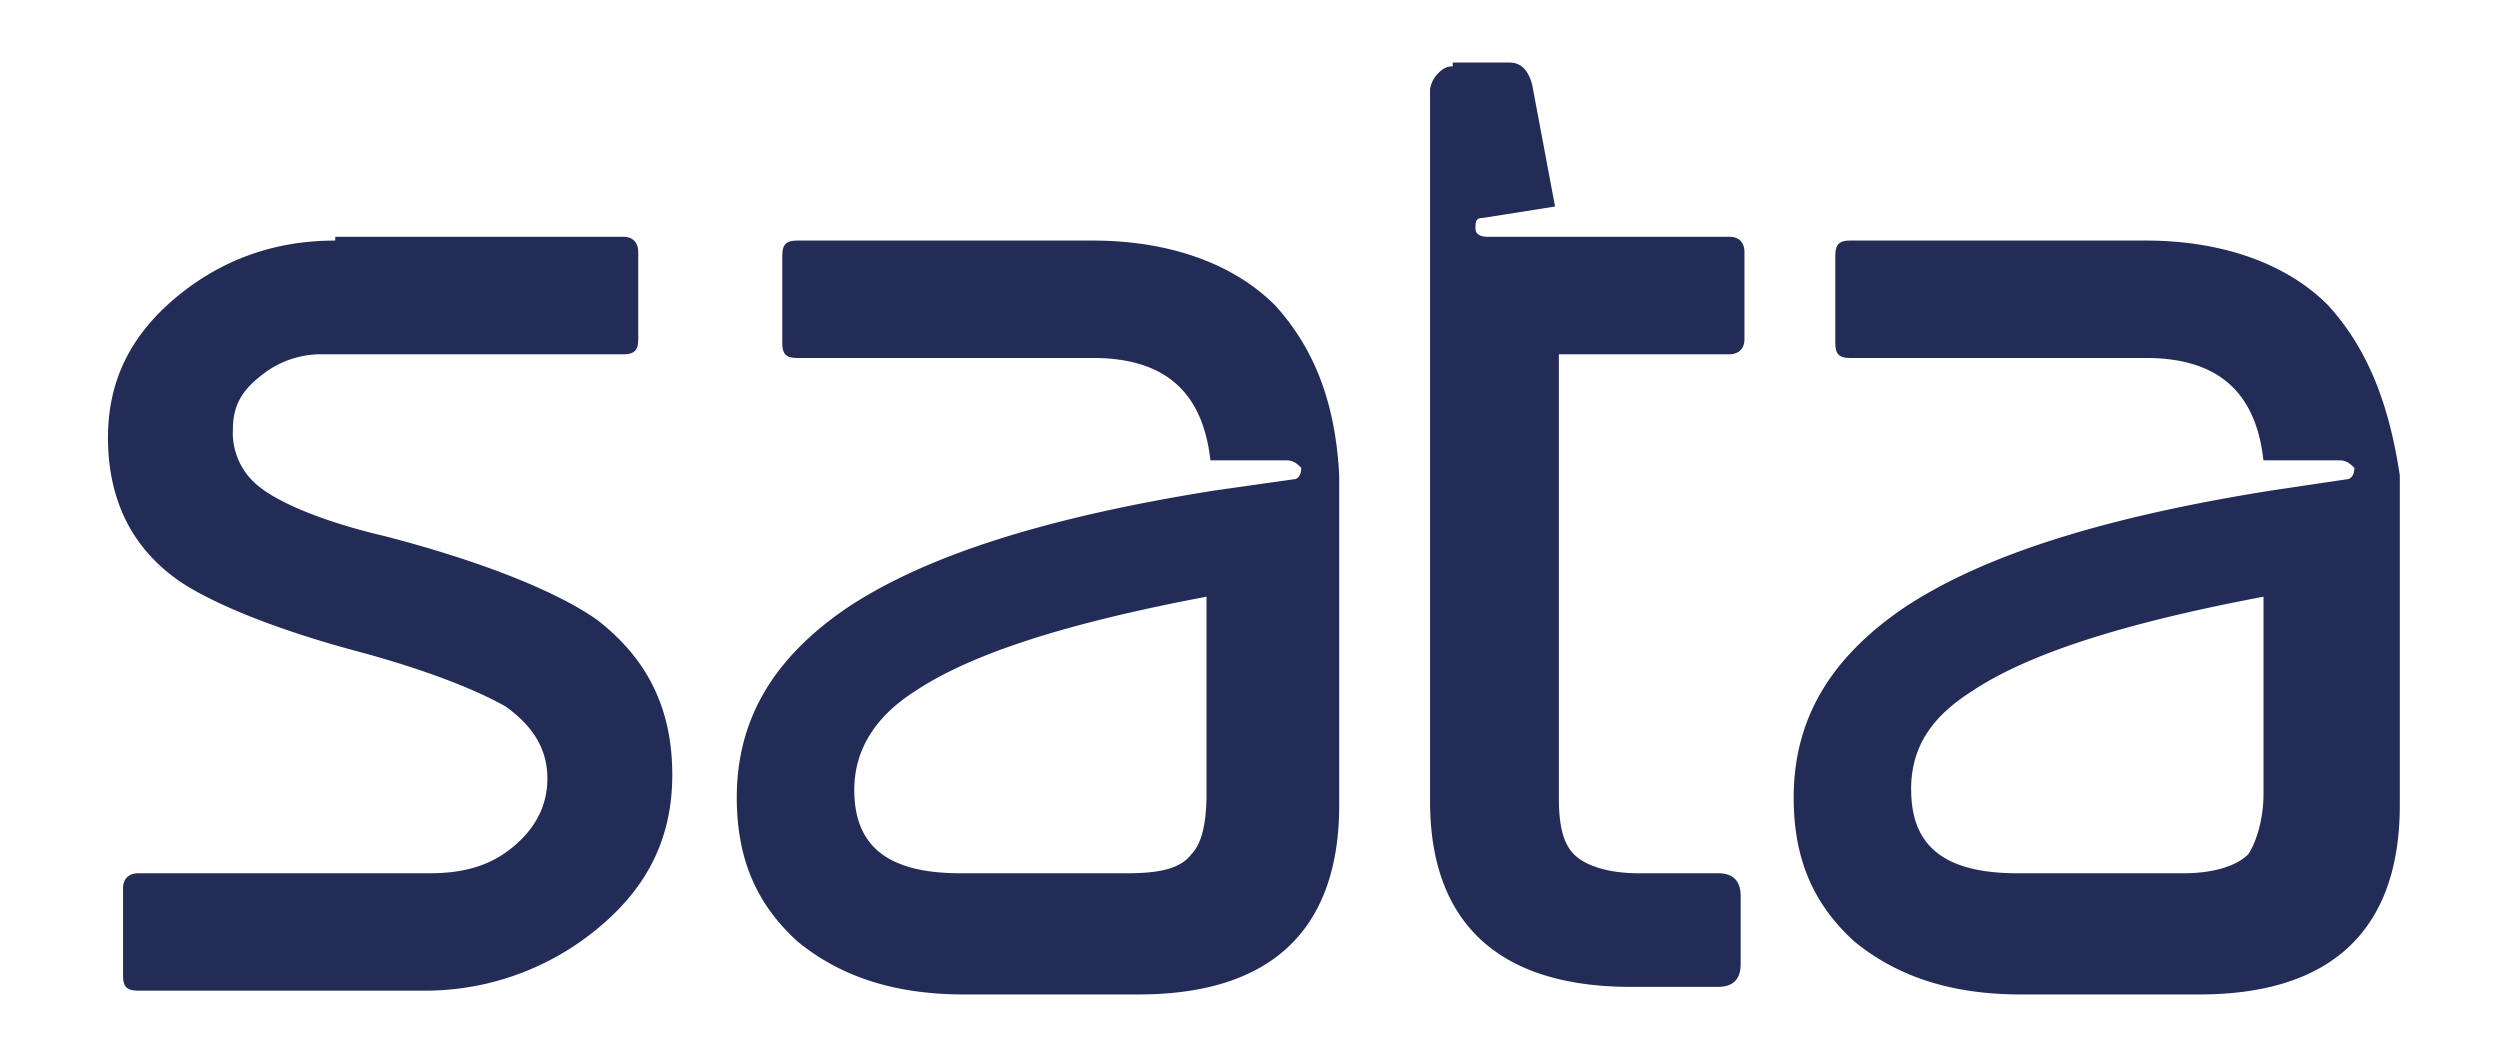 <svg xmlns="http://www.w3.org/2000/svg" viewBox="0 0 25.7 10.8">
  <switch>
    <g>
      <path d="M3.446 2.473c-.623 0-1.168.195-1.636.584-.467.39-.7.857-.7 1.441 0 .623.233 1.13.74 1.48.35.234 1.012.506 1.907.74.701.195 1.169.39 1.441.545.273.195.429.429.429.74 0 .273-.117.506-.35.701-.234.195-.507.273-.858.273H1.421c-.078 0-.156.039-.156.156v.895c0 .117.039.156.156.156h2.92a2.78 2.78 0 001.83-.662c.507-.428.74-.935.74-1.558 0-.7-.272-1.207-.778-1.596-.39-.273-1.13-.585-2.18-.857-.663-.156-1.091-.35-1.286-.506a.7.7 0 01-.273-.585c0-.233.078-.389.273-.545a.983.983 0 01.662-.233h3.077c.116 0 .155-.04.155-.156V2.59c0-.078-.039-.156-.155-.156h-2.96M14.934.682c-.078 0-.117.039-.156.078a.295.295 0 00-.077.155v7.322c0 1.246.7 1.908 2.064 1.908h.895c.156 0 .234-.078.234-.234v-.7c0-.156-.078-.234-.234-.234h-.818c-.311 0-.545-.078-.662-.195-.116-.117-.155-.311-.155-.584V3.642h1.752c.078 0 .156-.04.156-.156V2.59c0-.078-.04-.156-.156-.156h-2.492c-.078 0-.117-.039-.117-.078 0-.077 0-.116.078-.116l.74-.117-.234-1.246c-.039-.156-.117-.234-.234-.234h-.584m-1.83 2.492c-.429-.428-1.09-.662-1.87-.662H8.198c-.117 0-.156.04-.156.156v.896c0 .117.04.155.156.155h3.038c.74 0 1.129.351 1.207 1.052h.779c.078 0 .117.039.155.078 0 .078-.038.117-.077.117l-.818.116c-1.714.273-2.96.663-3.778 1.208-.74.506-1.13 1.13-1.13 1.947 0 .623.196 1.09.624 1.48.428.35.974.545 1.713.545h1.792c1.363 0 2.064-.662 2.064-1.947V4.888c-.04-.78-.273-1.324-.662-1.753m-1.519 5.842H9.872c-.74 0-1.09-.273-1.09-.857 0-.39.194-.74.622-1.013.584-.389 1.558-.7 2.999-.973v2.025c0 .273-.04.506-.156.623-.117.156-.35.195-.662.195M23.93 3.135c-.428-.428-1.09-.662-1.87-.662h-3.037c-.117 0-.156.04-.156.156v.896c0 .117.04.155.156.155h3.038c.74 0 1.13.351 1.207 1.052h.779c.078 0 .117.039.156.078 0 .078-.04.117-.078.117l-.779.116c-1.714.273-2.96.663-3.778 1.208-.74.506-1.129 1.13-1.129 1.947 0 .623.195 1.09.623 1.48.429.35.974.545 1.714.545h1.83c1.363 0 2.064-.662 2.064-1.947V4.888c-.117-.78-.35-1.324-.74-1.753M19.646 8.12c0-.428.195-.74.623-1.013.585-.389 1.558-.7 3-.973v2.025c0 .273-.079.506-.157.623-.117.117-.35.195-.662.195h-1.713c-.74 0-1.09-.273-1.09-.857z" fill="#222c57"/>
    </g>
  </switch>
</svg>
